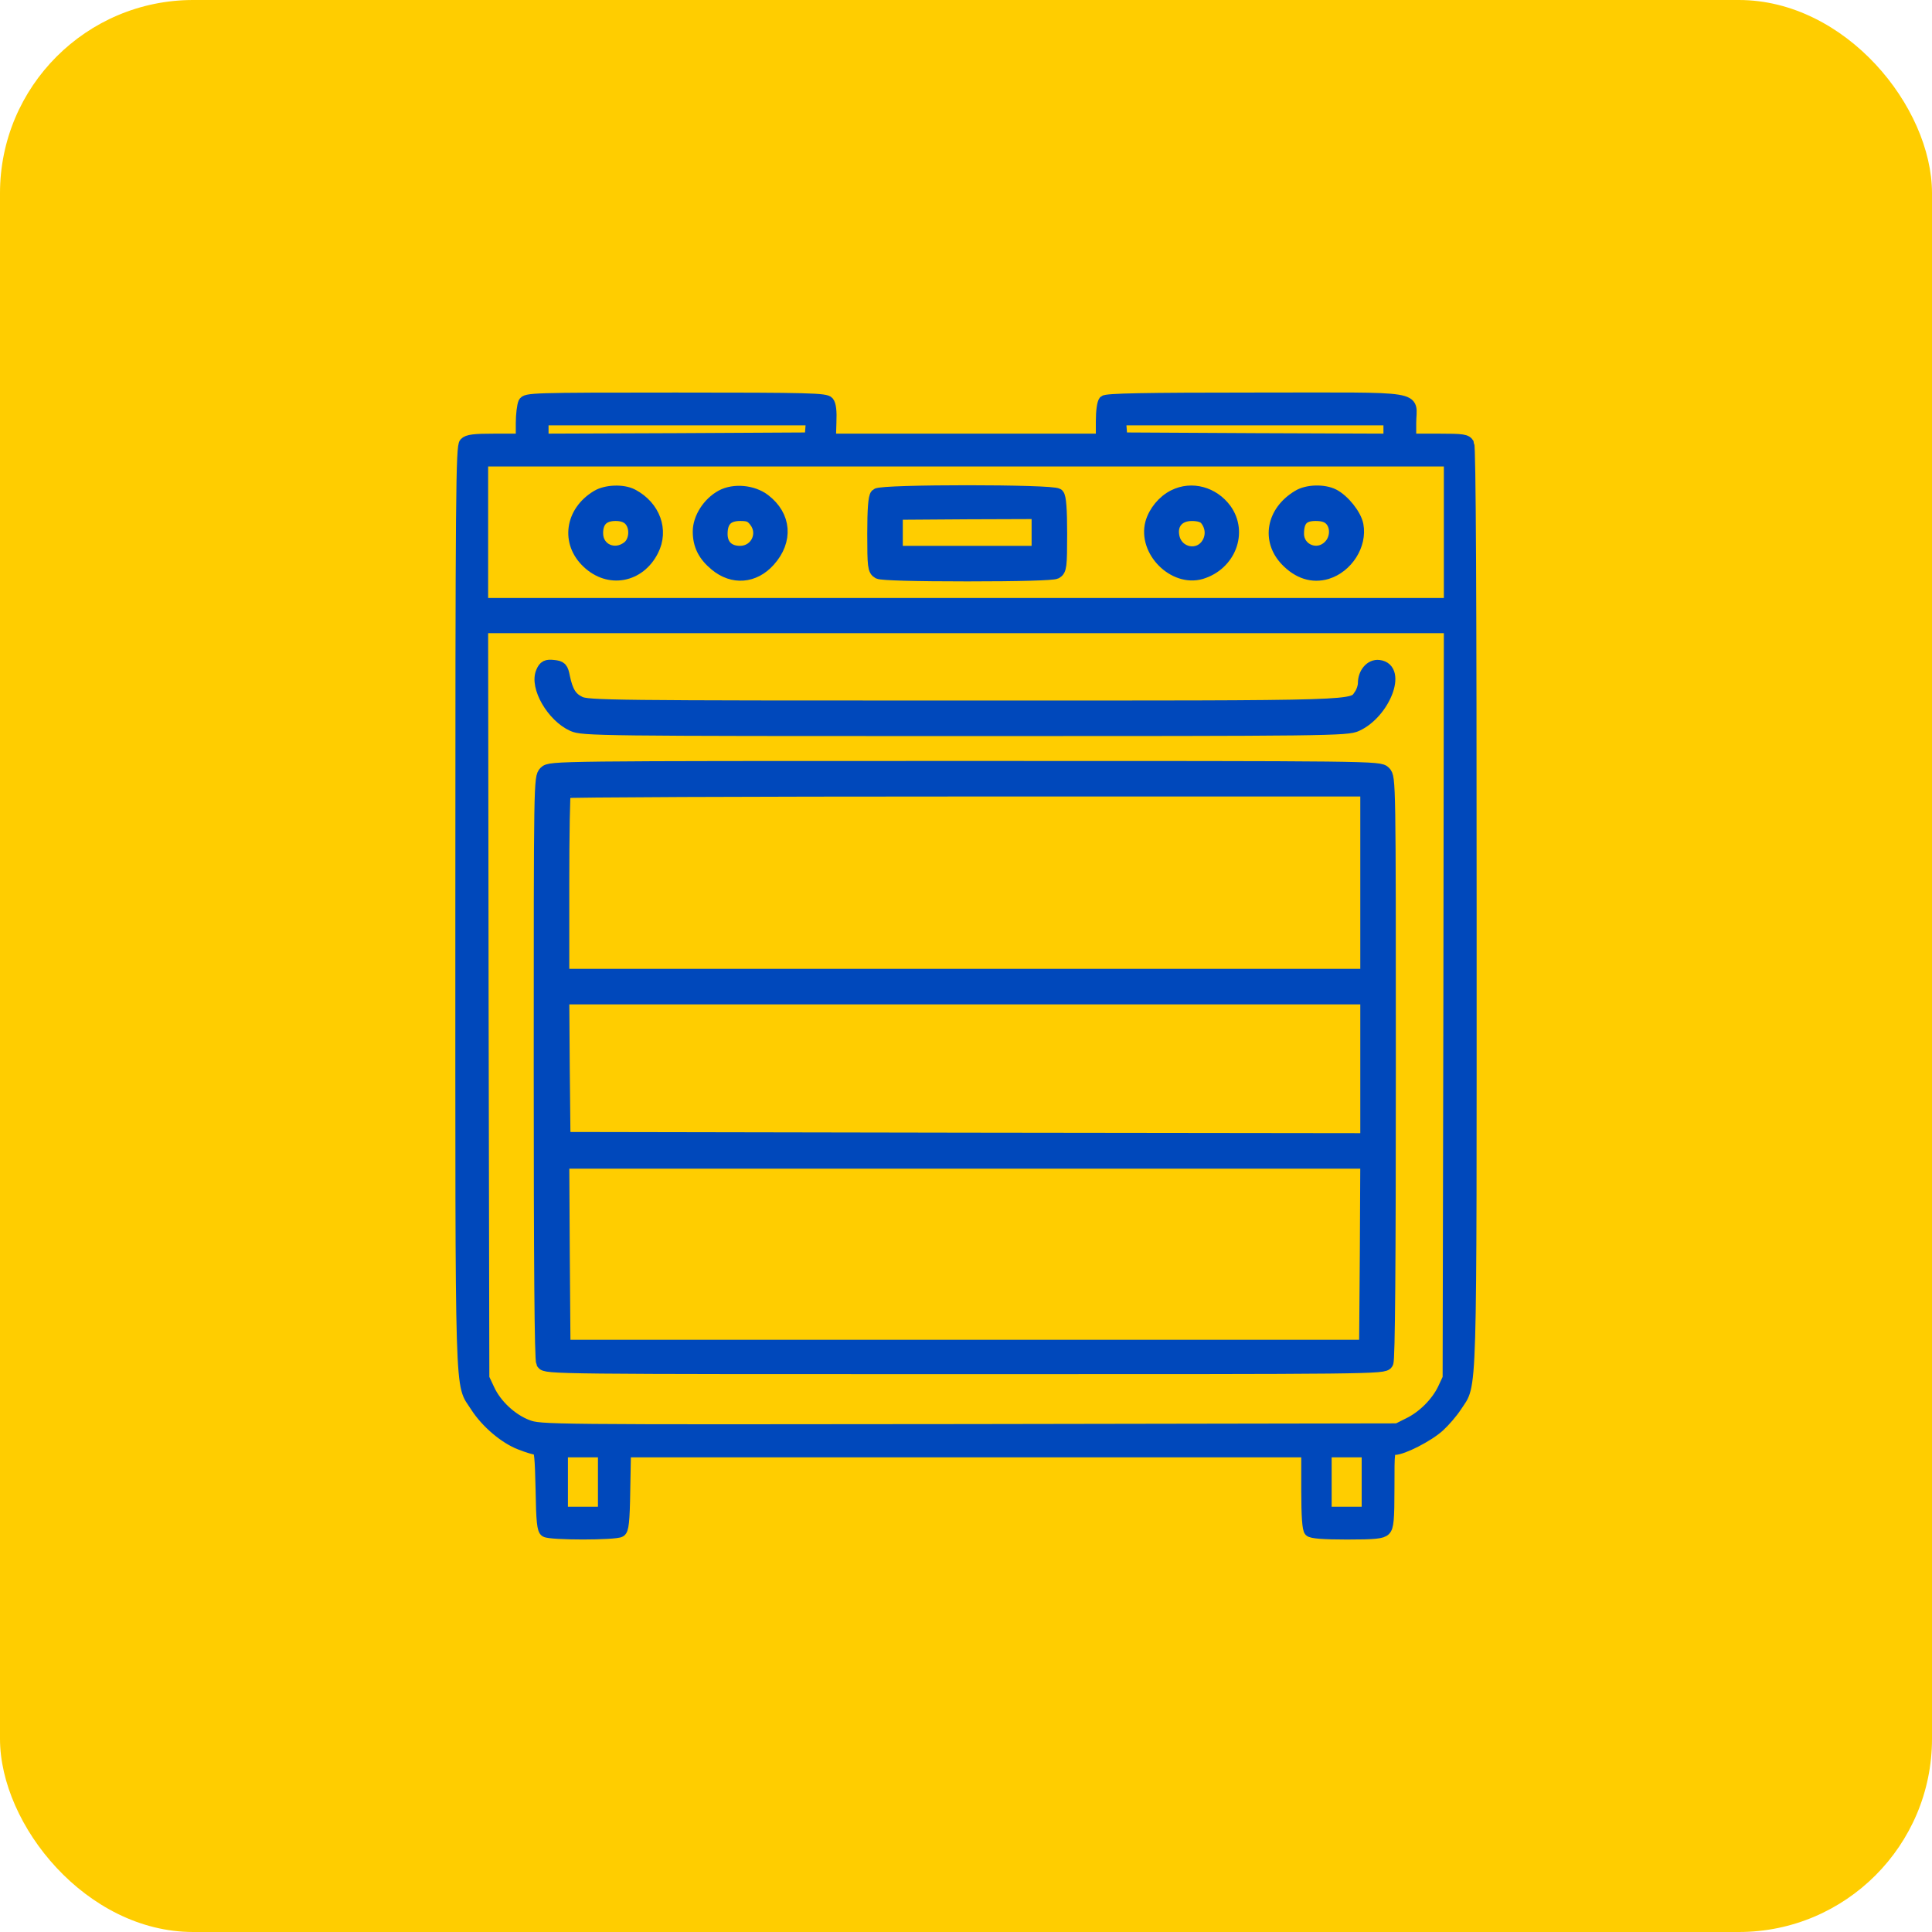 <svg width="70" height="70" viewBox="0 0 70 70" fill="none" xmlns="http://www.w3.org/2000/svg">
<rect width="70" height="70" rx="7" fill="#FFCD00"/>
<path d="M18.975 14.59C18.932 14.686 18.888 15.019 18.888 15.334V15.912H17.933C17.18 15.912 16.943 15.938 16.838 16.052C16.716 16.175 16.698 17.821 16.698 32.892C16.698 51.316 16.663 50.046 17.241 50.965C17.618 51.552 18.292 52.121 18.852 52.332C19.115 52.437 19.387 52.516 19.457 52.516C19.553 52.516 19.579 52.796 19.605 53.961C19.623 55.134 19.658 55.432 19.763 55.493C19.938 55.607 22.302 55.607 22.477 55.493C22.582 55.432 22.618 55.143 22.635 54.005L22.661 52.603H35.008H47.347V53.987C47.347 54.95 47.382 55.406 47.452 55.475C47.522 55.546 47.951 55.58 48.8 55.58C49.816 55.58 50.07 55.554 50.184 55.44C50.298 55.326 50.324 55.063 50.324 53.908C50.324 52.524 50.324 52.515 50.525 52.515C50.823 52.515 51.751 52.042 52.145 51.683C52.338 51.508 52.618 51.184 52.767 50.956C53.336 50.072 53.301 51.184 53.301 32.874C53.301 21.586 53.275 16.192 53.214 16.078C53.126 15.93 53.021 15.912 52.119 15.912H51.112V15.334C51.112 14.318 51.725 14.423 45.525 14.423C41.436 14.423 40.087 14.45 40.008 14.528C39.947 14.59 39.904 14.896 39.904 15.273V15.912H34.991H30.087L30.105 15.307C30.123 14.905 30.096 14.659 30.017 14.563C29.912 14.441 29.36 14.423 24.483 14.423C19.22 14.423 19.063 14.432 18.975 14.59ZM29.378 15.535L29.352 15.868L24.518 15.894L19.675 15.912V15.562V15.211H24.544H29.404L29.378 15.535ZM50.325 15.562V15.912L45.491 15.894L40.648 15.868L40.622 15.535L40.596 15.211H45.456H50.324L50.325 15.562ZM52.514 19.283V21.867H35H17.486V19.283V16.7H35H52.514V19.283ZM52.496 36.333L52.469 49.932L52.285 50.326C52.049 50.816 51.559 51.315 51.033 51.569L50.63 51.771L35.113 51.797C19.649 51.815 19.596 51.815 19.115 51.64C18.537 51.421 17.977 50.895 17.723 50.343L17.53 49.932L17.503 36.333L17.486 22.742H35H52.514L52.496 36.333ZM21.865 53.697V54.792H21.121H20.377V53.697V52.603H21.121H21.865V53.697ZM49.536 53.697V54.792H48.792H48.048V53.697V52.603H48.792H49.536V53.697Z" fill="#0048BB" stroke="#0048BB" stroke-width="0.4"/>
<path d="M21.646 18.005C20.718 18.565 20.569 19.651 21.314 20.352C22.067 21.07 23.144 20.868 23.616 19.931C23.984 19.213 23.678 18.373 22.898 17.961C22.566 17.786 21.961 17.812 21.646 18.005ZM22.828 18.802C23.099 19.073 23.064 19.616 22.776 19.843C22.276 20.237 21.602 19.94 21.602 19.318C21.602 18.863 21.838 18.626 22.303 18.626C22.539 18.626 22.714 18.688 22.828 18.802Z" fill="#0048BB" stroke="#0048BB" stroke-width="0.5"/>
<path d="M26.156 17.996C25.692 18.25 25.35 18.784 25.35 19.257C25.35 19.747 25.534 20.106 25.946 20.447C26.558 20.955 27.311 20.894 27.846 20.299C28.494 19.581 28.424 18.705 27.679 18.136C27.268 17.821 26.594 17.759 26.156 17.996ZM27.382 18.863C27.758 19.345 27.425 20.027 26.812 20.027C26.375 20.027 26.112 19.773 26.112 19.345C26.112 18.854 26.34 18.626 26.821 18.626C27.128 18.626 27.233 18.67 27.382 18.863Z" fill="#0048BB" stroke="#0048BB" stroke-width="0.5"/>
<path d="M31.777 17.943C31.707 18.014 31.672 18.451 31.672 19.345C31.672 20.527 31.69 20.641 31.839 20.728C31.953 20.78 33.117 20.815 35.044 20.815C36.97 20.815 38.135 20.78 38.249 20.728C38.397 20.641 38.415 20.527 38.415 19.345C38.415 18.451 38.38 18.014 38.31 17.943C38.161 17.794 31.927 17.794 31.777 17.943ZM37.627 19.292V20.027H35.044H32.46V19.301V18.583L35.044 18.565L37.627 18.556V19.292Z" fill="#0048BB" stroke="#0048BB" stroke-width="0.5"/>
<path d="M42.548 17.987C42.172 18.171 41.856 18.556 41.743 18.959C41.48 19.948 42.548 21.017 43.512 20.736C44.527 20.43 44.965 19.292 44.379 18.477C43.941 17.882 43.179 17.672 42.548 17.987ZM43.696 18.776C43.914 19.03 43.959 19.371 43.809 19.66C43.486 20.282 42.592 20.115 42.478 19.415C42.4 18.951 42.688 18.627 43.179 18.627C43.424 18.626 43.599 18.679 43.696 18.776Z" fill="#0048BB" stroke="#0048BB" stroke-width="0.5"/>
<path d="M47.041 18.005C46.13 18.557 45.946 19.572 46.629 20.282C47.058 20.728 47.557 20.886 48.065 20.737C48.784 20.518 49.283 19.73 49.151 19.029C49.081 18.67 48.669 18.153 48.302 17.961C47.96 17.786 47.356 17.803 47.041 18.005ZM48.223 18.801C48.477 19.055 48.459 19.537 48.179 19.809C47.742 20.255 46.997 19.957 46.997 19.336C46.997 18.837 47.19 18.626 47.662 18.626C47.934 18.626 48.1 18.679 48.223 18.801Z" fill="#0048BB" stroke="#0048BB" stroke-width="0.5"/>
<path d="M19.667 24.353C19.431 24.87 20.044 25.93 20.762 26.253C21.103 26.411 21.699 26.42 34.956 26.42C48.153 26.42 48.81 26.411 49.142 26.253C50.123 25.807 50.727 24.248 49.957 24.161C49.685 24.126 49.449 24.406 49.449 24.756C49.449 24.879 49.388 25.072 49.309 25.185C48.976 25.649 49.65 25.632 34.939 25.632C22.127 25.632 21.278 25.623 20.989 25.474C20.665 25.317 20.516 25.08 20.402 24.537C20.341 24.222 20.306 24.187 20.052 24.161C19.816 24.134 19.746 24.169 19.667 24.353Z" fill="#0048BB" stroke="#0048BB" stroke-width="0.5"/>
<path d="M19.763 27.996C19.588 28.171 19.588 28.285 19.588 38.688C19.588 45.763 19.615 49.257 19.675 49.371C19.772 49.538 20.035 49.538 34.956 49.538C49.878 49.538 50.14 49.538 50.236 49.371C50.298 49.257 50.324 45.763 50.324 38.688C50.324 28.285 50.324 28.171 50.149 27.996C49.974 27.821 49.86 27.821 34.956 27.821C20.052 27.821 19.938 27.821 19.763 27.996ZM49.536 31.981V35.352H34.956H20.376V32.042C20.376 30.22 20.402 28.697 20.437 28.671C20.464 28.636 27.031 28.609 35.017 28.609H49.536V31.981ZM49.536 38.723V41.307L34.982 41.289L20.42 41.263L20.393 38.697L20.376 36.14H34.956H49.536V38.723ZM49.519 45.44L49.493 48.793H34.956H20.42L20.394 45.44L20.376 42.094H34.956H49.536L49.519 45.44Z" fill="#0048BB" stroke="#0048BB" stroke-width="0.5"/>
</svg>
